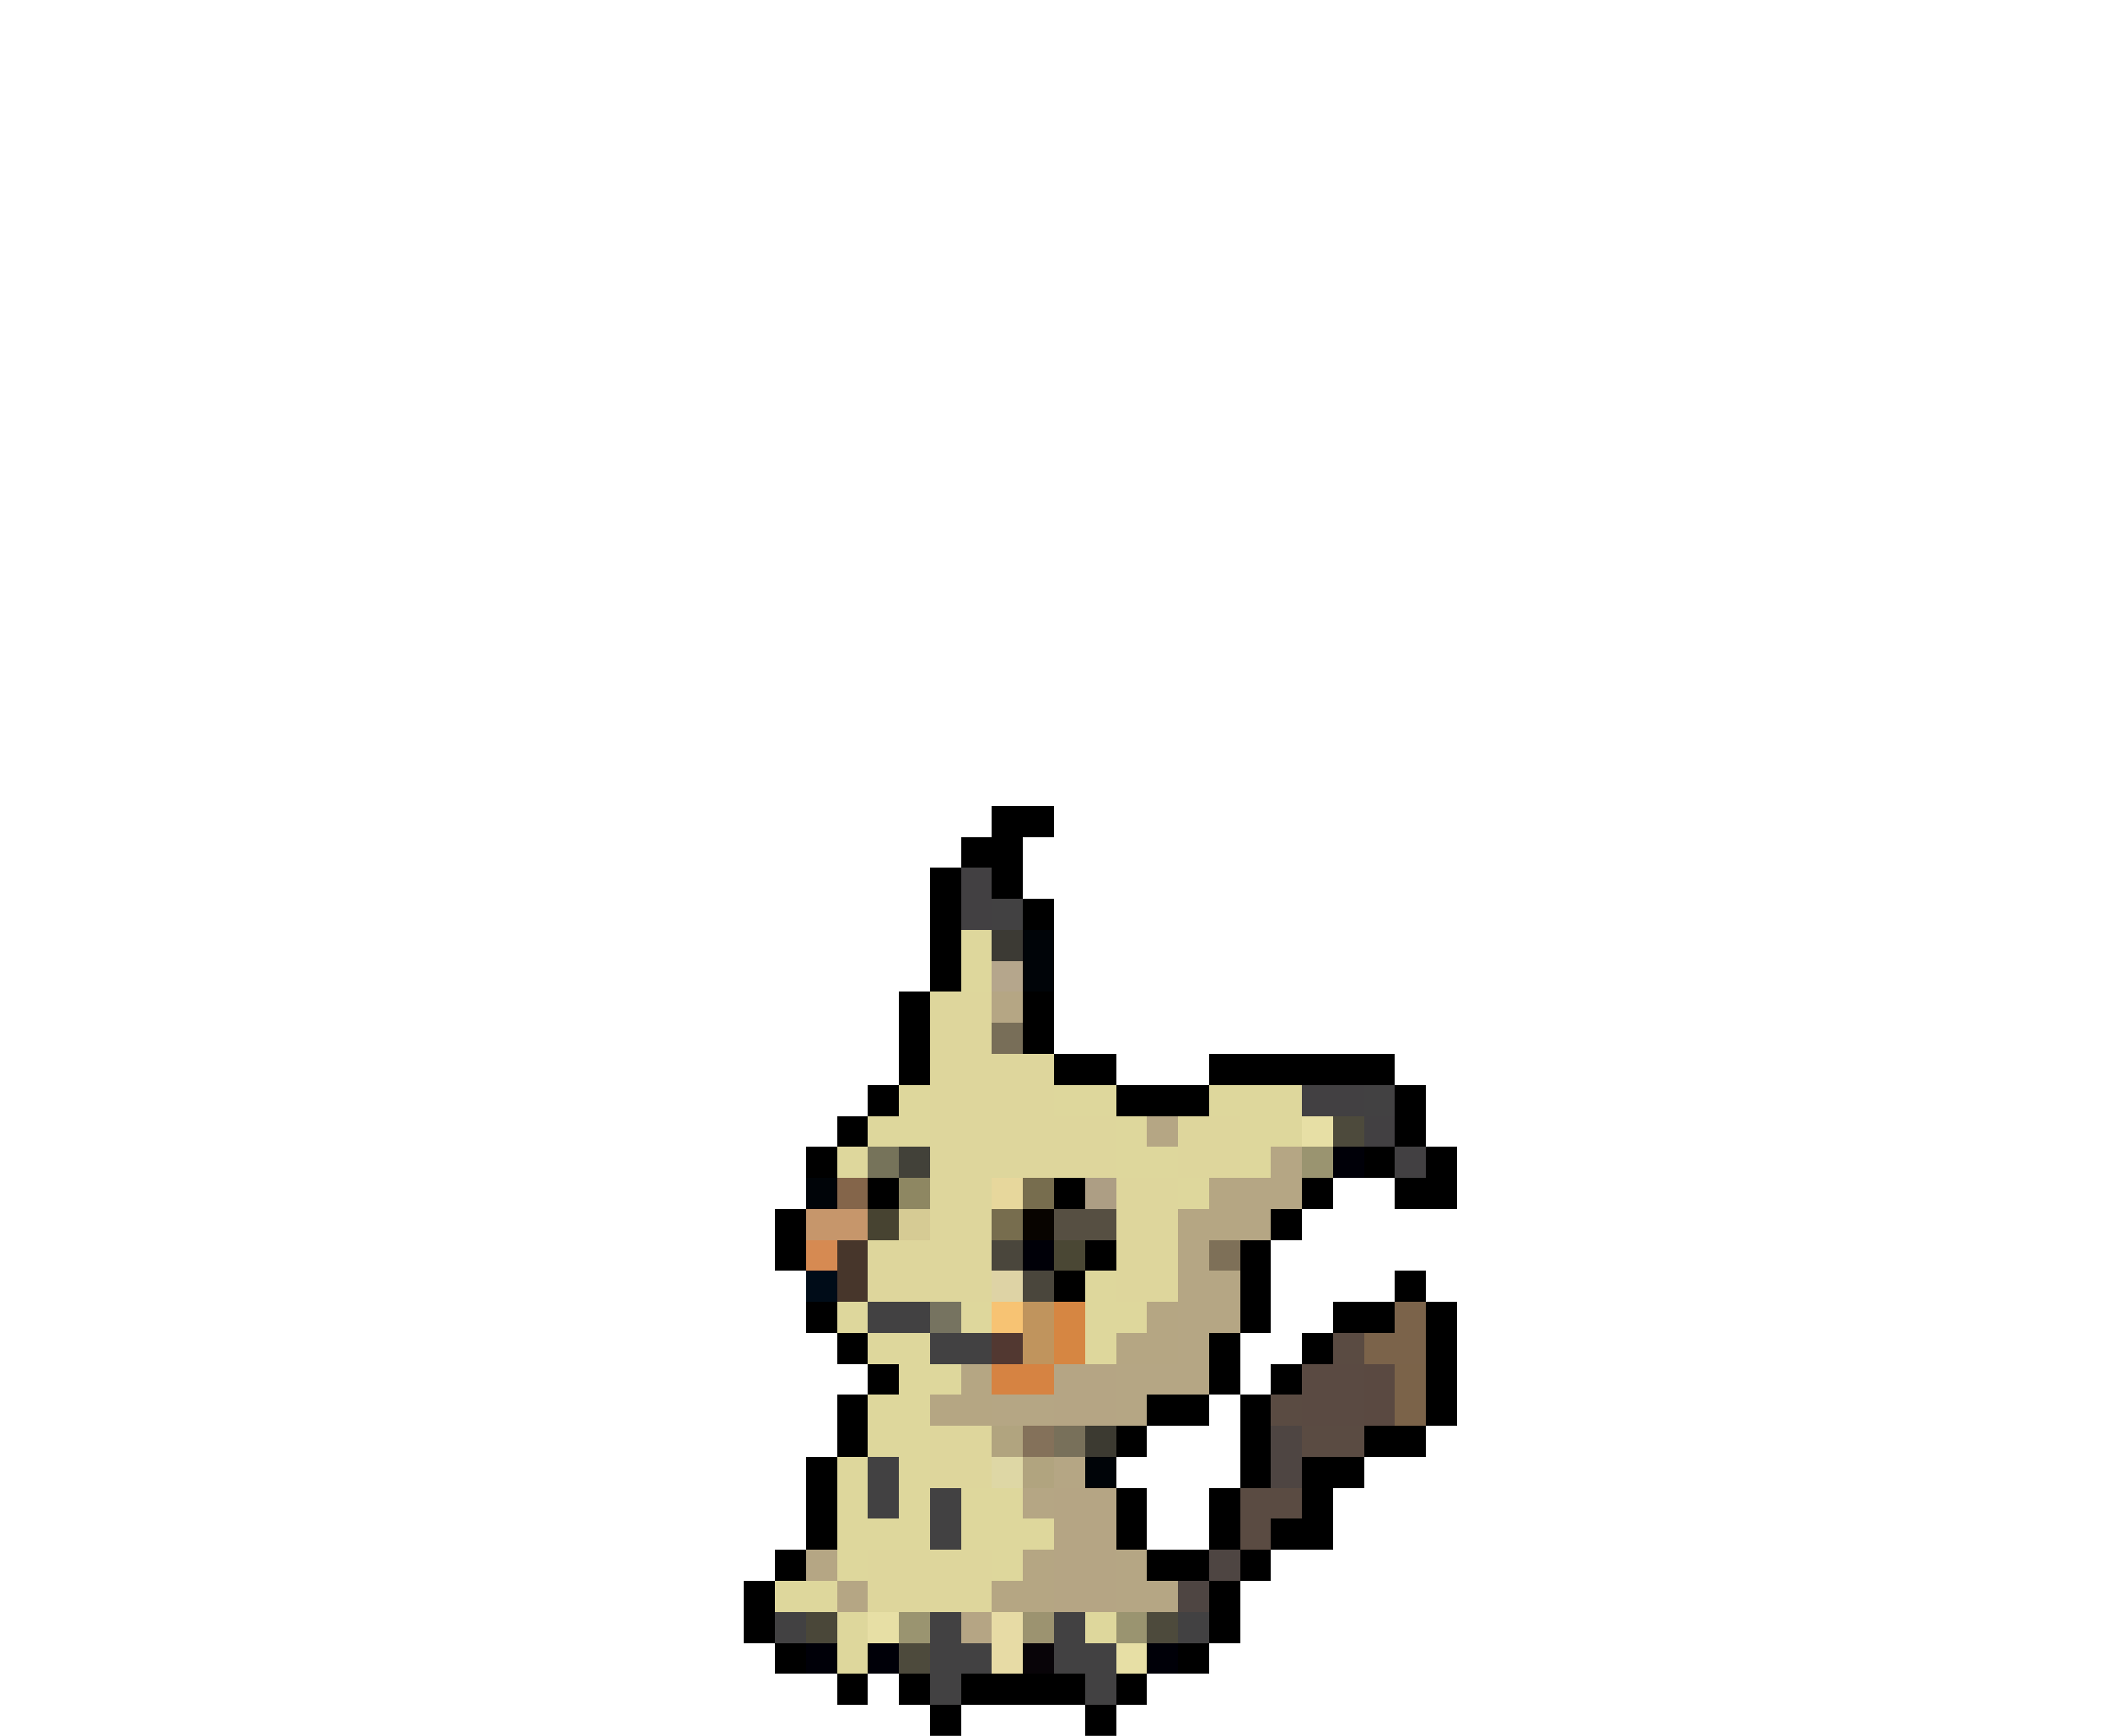<svg xmlns="http://www.w3.org/2000/svg" viewBox="0 -0.5 68 56" shape-rendering="crispEdges">
<path stroke="#000000" d="M32 26h2M31 27h2M30 28h1M32 28h1M30 29h1M33 29h1M30 30h1M30 31h1M29 32h1M33 32h1M29 33h1M33 33h1M29 34h1M34 34h2M39 34h6M28 35h1M36 35h3M45 35h1M27 36h1M45 36h1M26 37h1M44 37h1M46 37h1M28 38h1M34 38h1M42 38h1M45 38h2M25 39h1M41 39h1M25 40h1M35 40h1M40 40h1M34 41h1M40 41h1M45 41h1M26 42h1M40 42h1M43 42h2M46 42h1M27 43h1M39 43h1M42 43h1M46 43h1M28 44h1M39 44h1M41 44h1M46 44h1M27 45h1M37 45h2M40 45h1M46 45h1M27 46h1M36 46h1M40 46h1M44 46h2M26 47h1M40 47h1M42 47h2M26 48h1M36 48h1M39 48h1M42 48h1M26 49h1M36 49h1M39 49h1M41 49h2M25 50h1M37 50h2M40 50h1M24 51h1M39 51h1M24 52h1M39 52h1M25 53h1M38 53h1M27 54h1M29 54h1M31 54h4M36 54h1M30 55h1M35 55h1" />
<path stroke="#424042" d="M31 28h1M31 29h1M42 35h2M44 36h1M45 37h1" />
<path stroke="#424142" d="M32 29h1M44 35h1M28 42h2M30 43h2M28 47h1M28 48h1M30 48h1M30 49h1M25 52h1M30 52h1M34 52h1M38 52h1M30 53h2M34 53h2M30 54h1M35 54h1" />
<path stroke="#ded79c" d="M31 30h1M31 31h1M29 35h1M34 35h2M39 35h3M28 36h2M36 36h1M40 36h2M27 37h1M36 37h2M40 37h1M38 38h1M35 41h1M27 42h1M31 42h1M35 42h2M28 43h2M35 43h1M29 44h2M28 45h2M28 46h2M27 47h1M29 47h1M27 48h1M29 48h1M31 48h2M27 49h3M31 49h3M27 50h1M32 50h1M25 51h2M27 52h1M35 52h1M27 53h1" />
<path stroke="#3c3a34" d="M32 30h1" />
<path stroke="#000408" d="M33 30h1M33 31h1M26 38h1M35 47h1" />
<path stroke="#b5a68c" d="M32 31h1" />
<path stroke="#ded69c" d="M30 32h2M30 33h2M30 34h4M30 35h4M30 36h6M38 36h2M30 37h6M38 37h2M30 38h2M36 38h2M30 39h2M36 39h2M28 40h4M36 40h2M28 41h4M36 41h2M30 46h2M30 47h2M28 50h4M28 51h4" />
<path stroke="#b5a684" d="M32 32h1M37 36h1M41 37h1M40 38h2M40 39h1M38 40h1M38 41h2M38 42h2M38 43h1M36 44h3M32 45h2M36 45h1M34 47h1M33 48h1M26 50h1M36 50h1M27 51h1M36 51h2" />
<path stroke="#786e58" d="M32 33h1" />
<path stroke="#e7dfa5" d="M42 36h1M28 52h1M36 53h1" />
<path stroke="#4d4a3c" d="M43 36h1M37 52h1M29 53h1" />
<path stroke="#76735a" d="M28 37h1" />
<path stroke="#424139" d="M29 37h1" />
<path stroke="#9a9470" d="M42 37h1M29 52h1M36 52h1" />
<path stroke="#000008" d="M43 37h1M33 40h1M26 53h1M28 53h1M37 53h1" />
<path stroke="#84654a" d="M27 38h1" />
<path stroke="#8e8762" d="M29 38h1" />
<path stroke="#e7d79c" d="M32 38h1" />
<path stroke="#776d4e" d="M33 38h1M32 39h1" />
<path stroke="#ad9e84" d="M35 38h1" />
<path stroke="#b5a683" d="M39 38h1M38 39h2M37 42h1M36 43h2M31 44h1M30 45h2M33 50h1M32 51h2" />
<path stroke="#c6966b" d="M26 39h2" />
<path stroke="#474331" d="M28 39h1" />
<path stroke="#d6cb94" d="M29 39h1" />
<path stroke="#080400" d="M33 39h1" />
<path stroke="#564f42" d="M34 39h2" />
<path stroke="#d68a52" d="M26 40h1" />
<path stroke="#47362b" d="M27 40h1M27 41h1" />
<path stroke="#4a463c" d="M32 40h1M33 41h1" />
<path stroke="#4a4734" d="M34 40h1" />
<path stroke="#7e7058" d="M39 40h1" />
<path stroke="#000c18" d="M26 41h1" />
<path stroke="#ded3a5" d="M32 41h1" />
<path stroke="#767360" d="M30 42h1" />
<path stroke="#f7c373" d="M32 42h1" />
<path stroke="#c0945d" d="M33 42h1M33 43h1" />
<path stroke="#d68642" d="M34 42h1M34 43h1" />
<path stroke="#7b634a" d="M45 42h1M44 43h2" />
<path stroke="#523831" d="M32 43h1" />
<path stroke="#5a4b42" d="M43 43h1M41 45h1M42 46h2M40 48h2M40 49h1" />
<path stroke="#d68342" d="M32 44h2" />
<path stroke="#b5a584" d="M34 44h2M34 45h2M34 48h2M34 49h2M34 50h2M34 51h2M31 52h1" />
<path stroke="#5a4a42" d="M42 44h2M42 45h2" />
<path stroke="#5a4941" d="M44 44h1M44 45h1" />
<path stroke="#7b6349" d="M45 44h1M45 45h1" />
<path stroke="#b1a47f" d="M32 46h1M33 47h1" />
<path stroke="#84715a" d="M33 46h1" />
<path stroke="#78705a" d="M34 46h1" />
<path stroke="#3c3a31" d="M35 46h1" />
<path stroke="#4e4542" d="M41 46h1M41 47h1M39 50h1M38 51h1" />
<path stroke="#ded7a5" d="M32 47h1" />
<path stroke="#4a4739" d="M26 52h1" />
<path stroke="#e7dba5" d="M32 52h1M32 53h1" />
<path stroke="#9c9370" d="M33 52h1" />
<path stroke="#080408" d="M33 53h1" />
</svg>